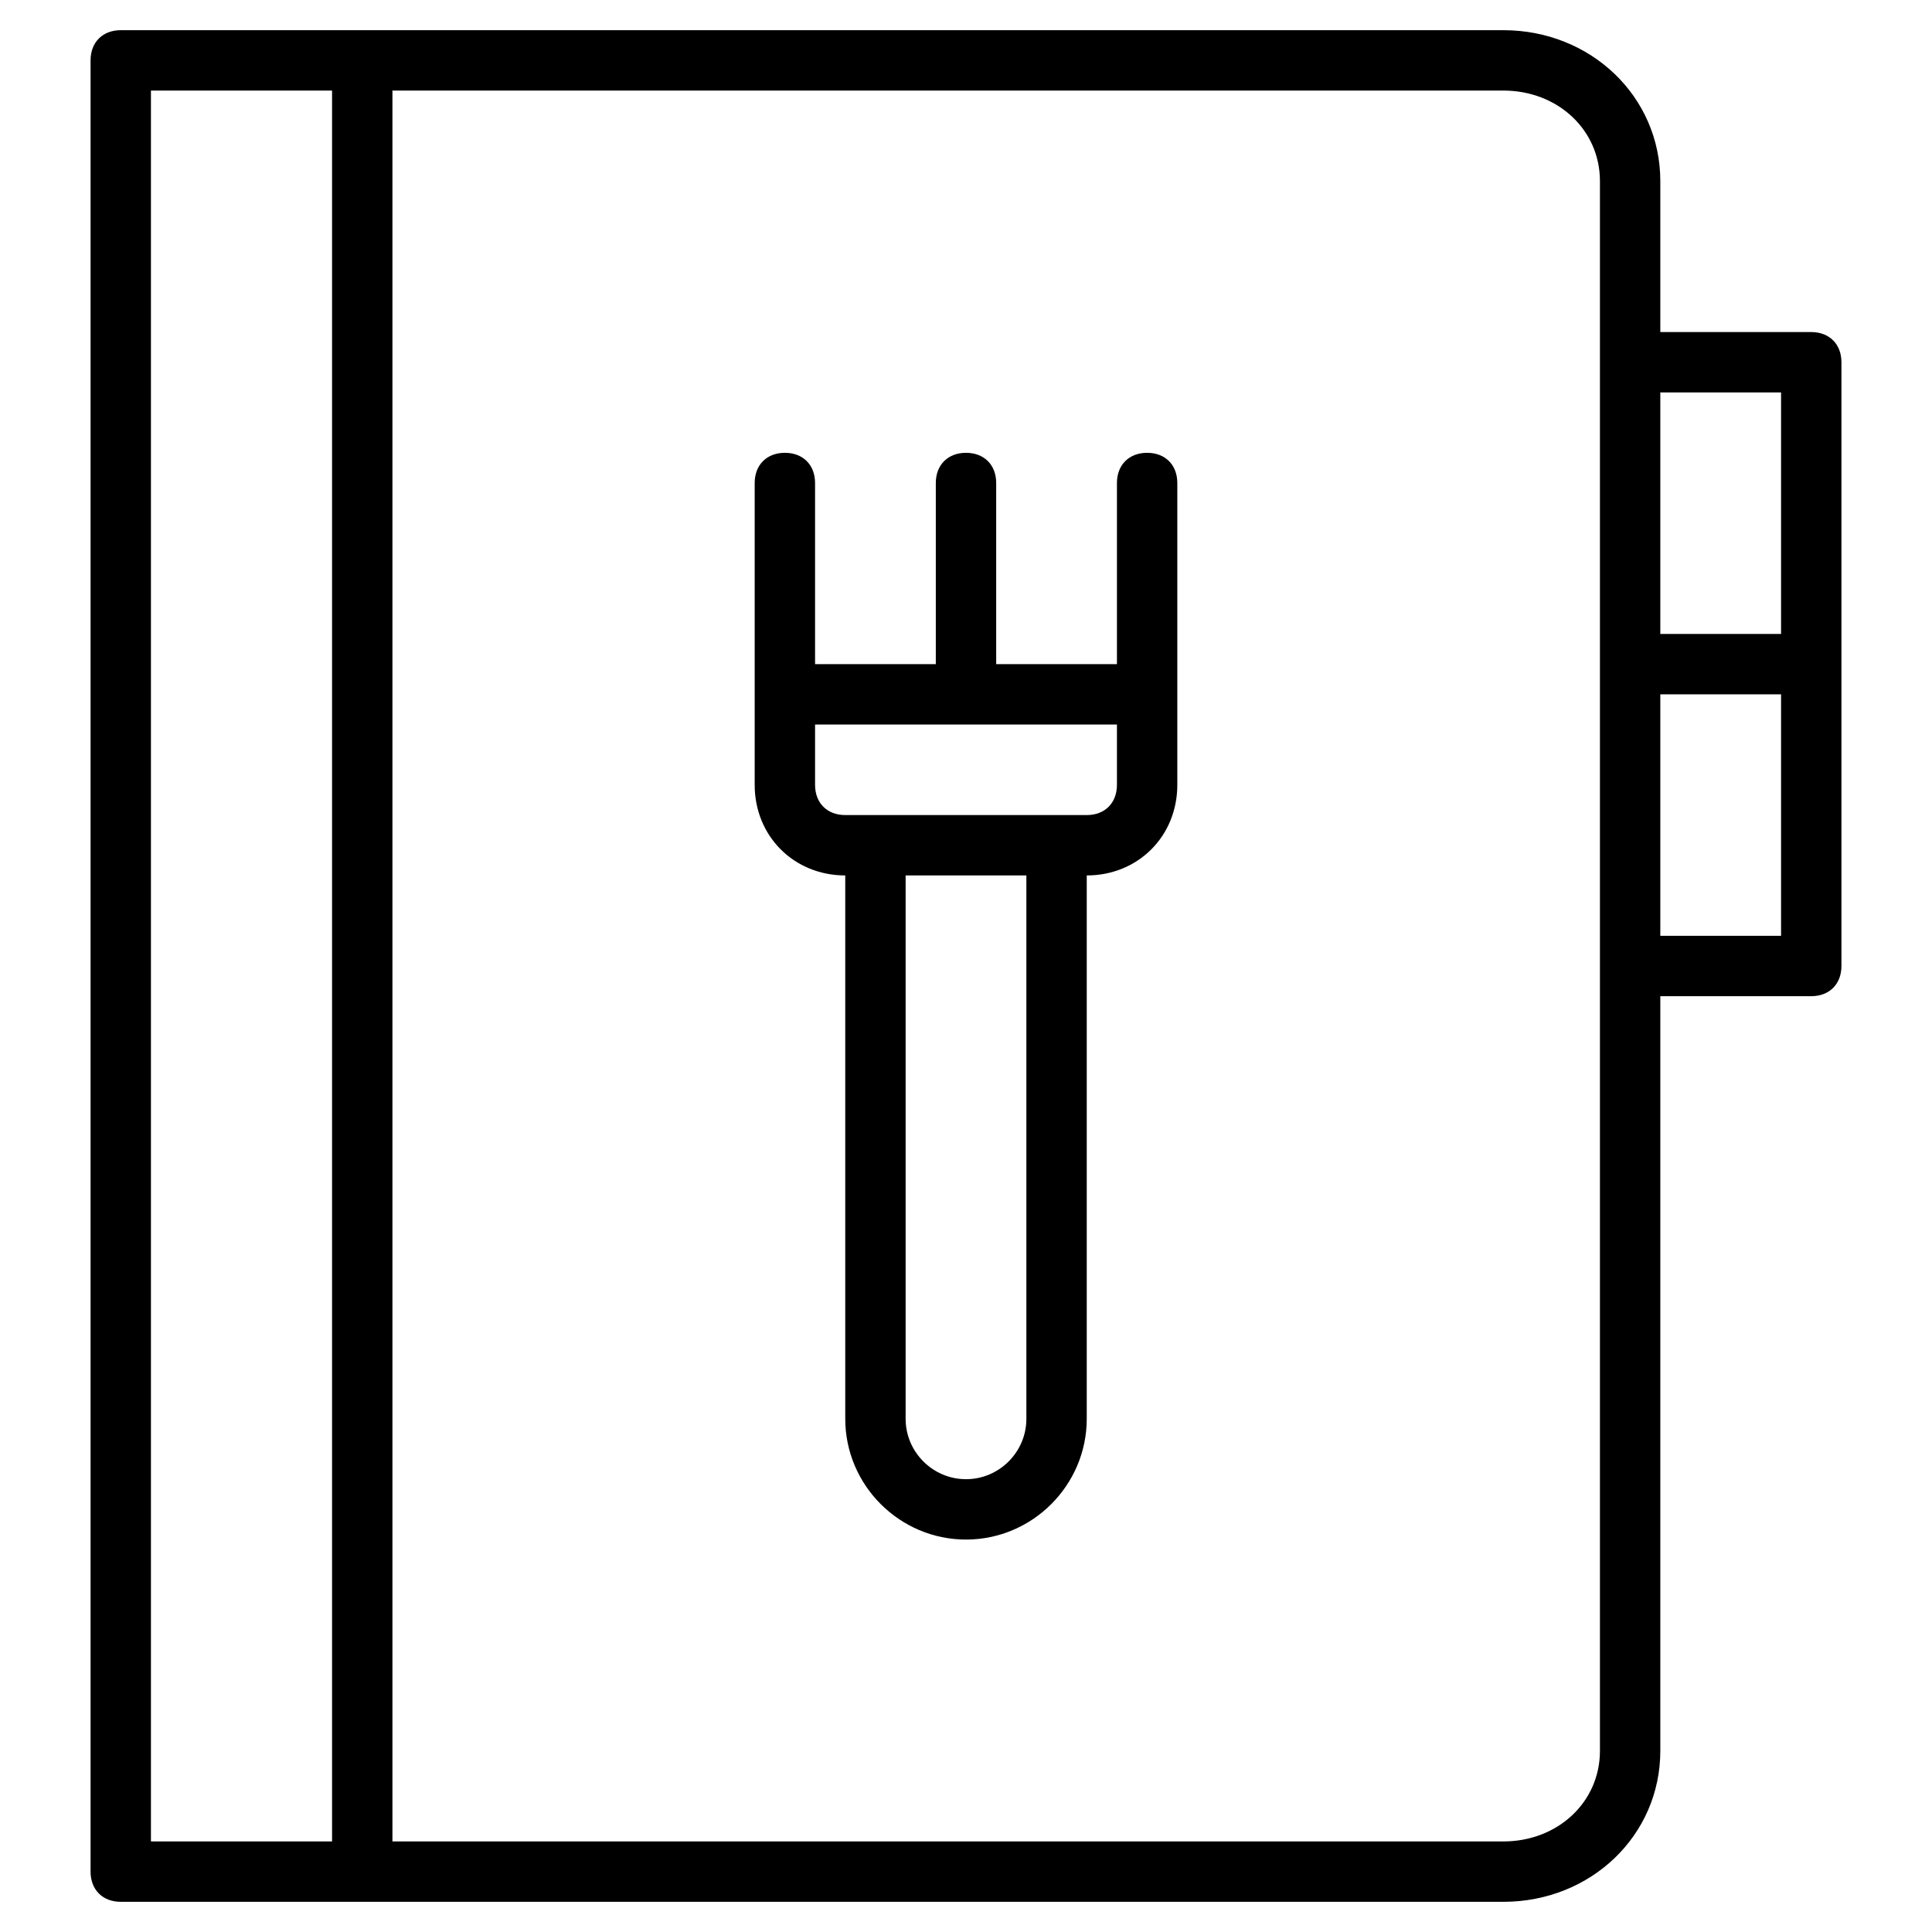 <?xml version="1.0" encoding="utf-8"?>
<!-- Generator: Adobe Illustrator 19.1.0, SVG Export Plug-In . SVG Version: 6.00 Build 0)  -->
<!DOCTYPE svg PUBLIC "-//W3C//DTD SVG 1.1//EN" "http://www.w3.org/Graphics/SVG/1.1/DTD/svg11.dtd">
<svg version="1.1" id="Layer_1" xmlns="http://www.w3.org/2000/svg" xmlns:xlink="http://www.w3.org/1999/xlink" x="0px" y="0px"
	 width="64px" height="64px" viewBox="0 0 64 64" enable-background="new 0 0 64 64" xml:space="preserve">
<path d="M28,29v18c0,2.2,1.8,4,4,4s4-1.8,4-4V29c1.7,0,3-1.3,3-3V16c0-0.6-0.4-1-1-1s-1,0.4-1,1v6h-4v-6c0-0.6-0.4-1-1-1s-1,0.4-1,1
	v6h-4v-6c0-0.6-0.4-1-1-1s-1,0.4-1,1v10C25,27.7,26.3,29,28,29z M34,47c0,1.1-0.9,2-2,2s-2-0.9-2-2V29h4V47z M37,24v2
	c0,0.6-0.4,1-1,1h-8c-0.6,0-1-0.4-1-1v-2H37z"/>
<path d="M4,63h8h37.8c2.9,0,5.2-2.2,5.2-5V33h5c0.6,0,1-0.4,1-1V22V12c0-0.6-0.4-1-1-1h-5V6c0-2.8-2.3-5-5.2-5H12H4C3.4,1,3,1.4,3,2
	v60C3,62.6,3.4,63,4,63z M59,31h-4v-8h4V31z M59,13v8h-4v-8H59z M53,6v52c0,1.7-1.4,3-3.2,3H13V3h36.8C51.6,3,53,4.3,53,6z M5,3h6
	v58H5V3z"/>
</svg>
